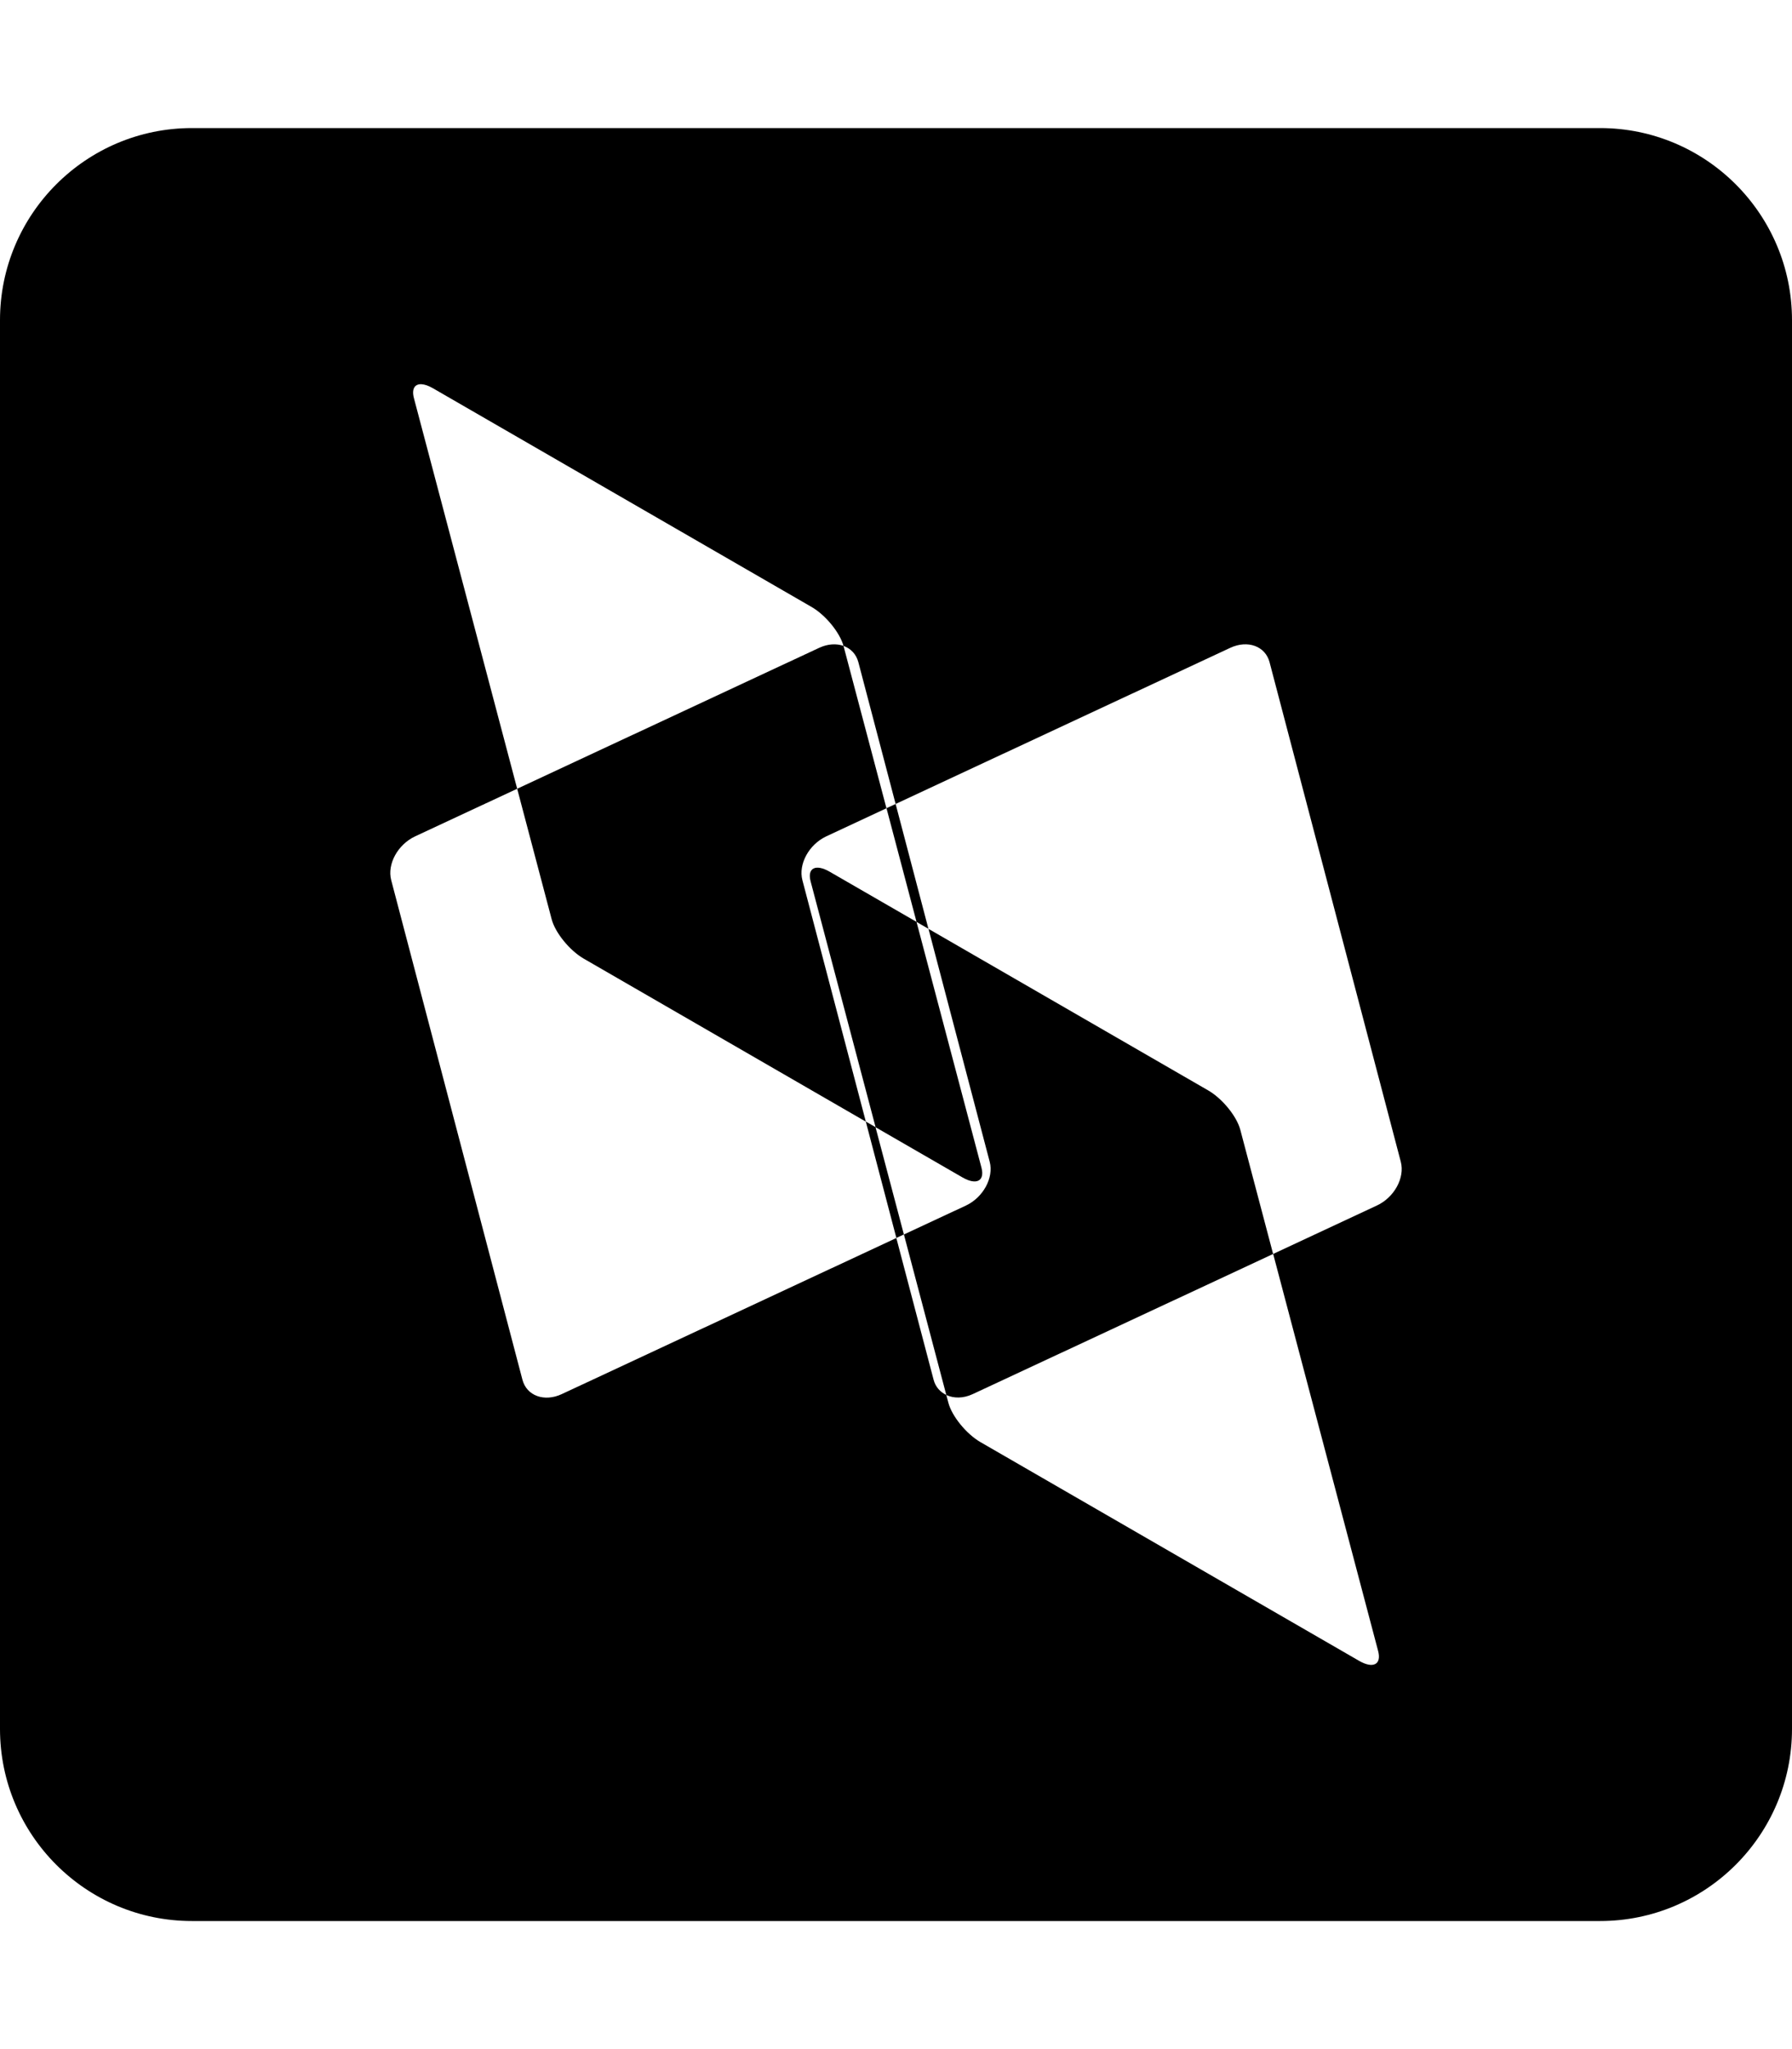 <?xml version="1.0" encoding="UTF-8" standalone="no"?>
<svg
   xmlns:dc="http://purl.org/dc/elements/1.1/"
   xmlns:cc="http://creativecommons.org/ns#"
   xmlns:rdf="http://www.w3.org/1999/02/22-rdf-syntax-ns#"
   xmlns:svg="http://www.w3.org/2000/svg"
   xmlns="http://www.w3.org/2000/svg"
   xmlns:sodipodi="http://sodipodi.sourceforge.net/DTD/sodipodi-0.dtd"
   xmlns:inkscape="http://www.inkscape.org/namespaces/inkscape"
   sodipodi:docname="template-square.svg"
   inkscape:version="1.0 (1.0+r73+1)"
   id="svg8"
   version="1.1"
   viewBox="0 0 448 512"
   height="512"
   width="448">
  <title
     id="title1060">dblp</title>
  <defs
     id="defs2" />
  <sodipodi:namedview
     inkscape:window-maximized="1"
     inkscape:window-y="27"
     inkscape:window-x="51"
     inkscape:window-height="713"
     inkscape:window-width="1315"
     inkscape:guide-bbox="true"
     showguides="true"
     units="px"
     showgrid="true"
     inkscape:document-rotation="0"
     inkscape:current-layer="layer6"
     inkscape:document-units="px"
     inkscape:cy="256"
     inkscape:cx="203.33333"
     inkscape:zoom="0.75"
     inkscape:pageshadow="2"
     inkscape:pageopacity="0.0"
     borderopacity="1.0"
     bordercolor="#666666"
     pagecolor="#ffffff"
     id="base">
    <inkscape:grid
       empspacing="4"
       id="grid10"
       type="xygrid" />
    <sodipodi:guide
       inkscape:color="rgb(0,0,255)"
       inkscape:locked="true"
       inkscape:label=""
       id="guide832"
       orientation="0,1"
       position="448,416" />
    <sodipodi:guide
       inkscape:color="rgb(0,0,255)"
       inkscape:locked="true"
       inkscape:label=""
       id="guide834"
       orientation="0,1"
       position="448,96" />
    <sodipodi:guide
       inkscape:color="rgb(0,0,255)"
       inkscape:locked="true"
       inkscape:label="baseline"
       id="guide836"
       orientation="0,1"
       position="448,64" />
    <sodipodi:guide
       position="64,512"
       orientation="1,0"
       id="guide835" />
    <sodipodi:guide
       position="384,512"
       orientation="1,0"
       id="guide837" />
  </sodipodi:namedview>
  <g
     inkscape:label="icon"
     id="layer6"
     inkscape:groupmode="layer">
    <path
       d="M 48 32 C 21.5 32 0 53.5 0 80 L 0 432 C 0 458.5 21.5 480 48 480 L 400 480 C 426.5 480 448 458.5 448 432 L 448 80 C 448 53.5 426.5 32 400 32 L 48 32 z M 105.404 96.006 C 106.183 96.053 107.144 96.38 108.24 97.014 L 202.906 151.666 C 206.373 153.666 209.934 158.013 210.881 161.387 C 209.108 160.76 206.947 160.867 204.801 161.867 L 129.295 197.08 L 137.922 229.707 C 138.815 233.08 142.427 237.506 145.934 239.533 L 216.453 280.254 L 224.09 309.316 L 225.969 308.441 L 218.881 281.652 L 240.6 294.186 C 244.106 296.212 246.253 295.106 245.359 291.732 L 229.133 230.359 L 232.105 232.072 L 223.906 200.881 L 221.613 201.947 L 210.908 161.508 L 210.867 161.387 C 212.667 162.027 214.055 163.44 214.588 165.453 L 223.906 200.881 L 307.574 161.867 C 311.921 159.84 316.333 161.453 317.387 165.453 L 350.199 290.293 C 351.253 294.293 348.559 299.213 344.199 301.227 L 318.279 313.32 L 310.08 282.307 C 309.187 278.92 305.573 274.494 302.066 272.467 L 232.121 232.088 L 247.426 290.293 C 248.479 294.293 245.787 299.214 241.453 301.24 L 225.977 308.451 L 236.574 348.547 C 235.054 347.827 233.867 346.546 233.4 344.746 L 224.084 309.338 L 140.428 348.346 C 136.081 350.372 131.667 348.76 130.613 344.76 L 97.801 219.92 C 96.748 215.92 99.441 211.001 103.787 208.975 L 129.295 197.08 L 103.48 99.48 C 102.866 97.152 103.691 95.902 105.404 96.006 z M 221.627 201.947 L 229.133 230.346 L 207.414 217.812 C 203.894 215.786 201.748 216.893 202.668 220.279 L 218.895 281.639 L 216.453 280.24 L 200.6 219.92 C 199.546 215.92 202.241 210.999 206.574 208.973 L 221.627 201.947 z M 318.293 313.32 L 344.533 412.531 C 345.426 415.904 343.28 417.013 339.773 414.986 L 245.107 360.332 C 241.601 358.305 237.987 353.879 237.094 350.506 L 236.574 348.559 C 238.427 349.425 240.813 349.452 243.199 348.332 L 318.293 313.32 z "
       id="path2" />
  </g>
</svg>
